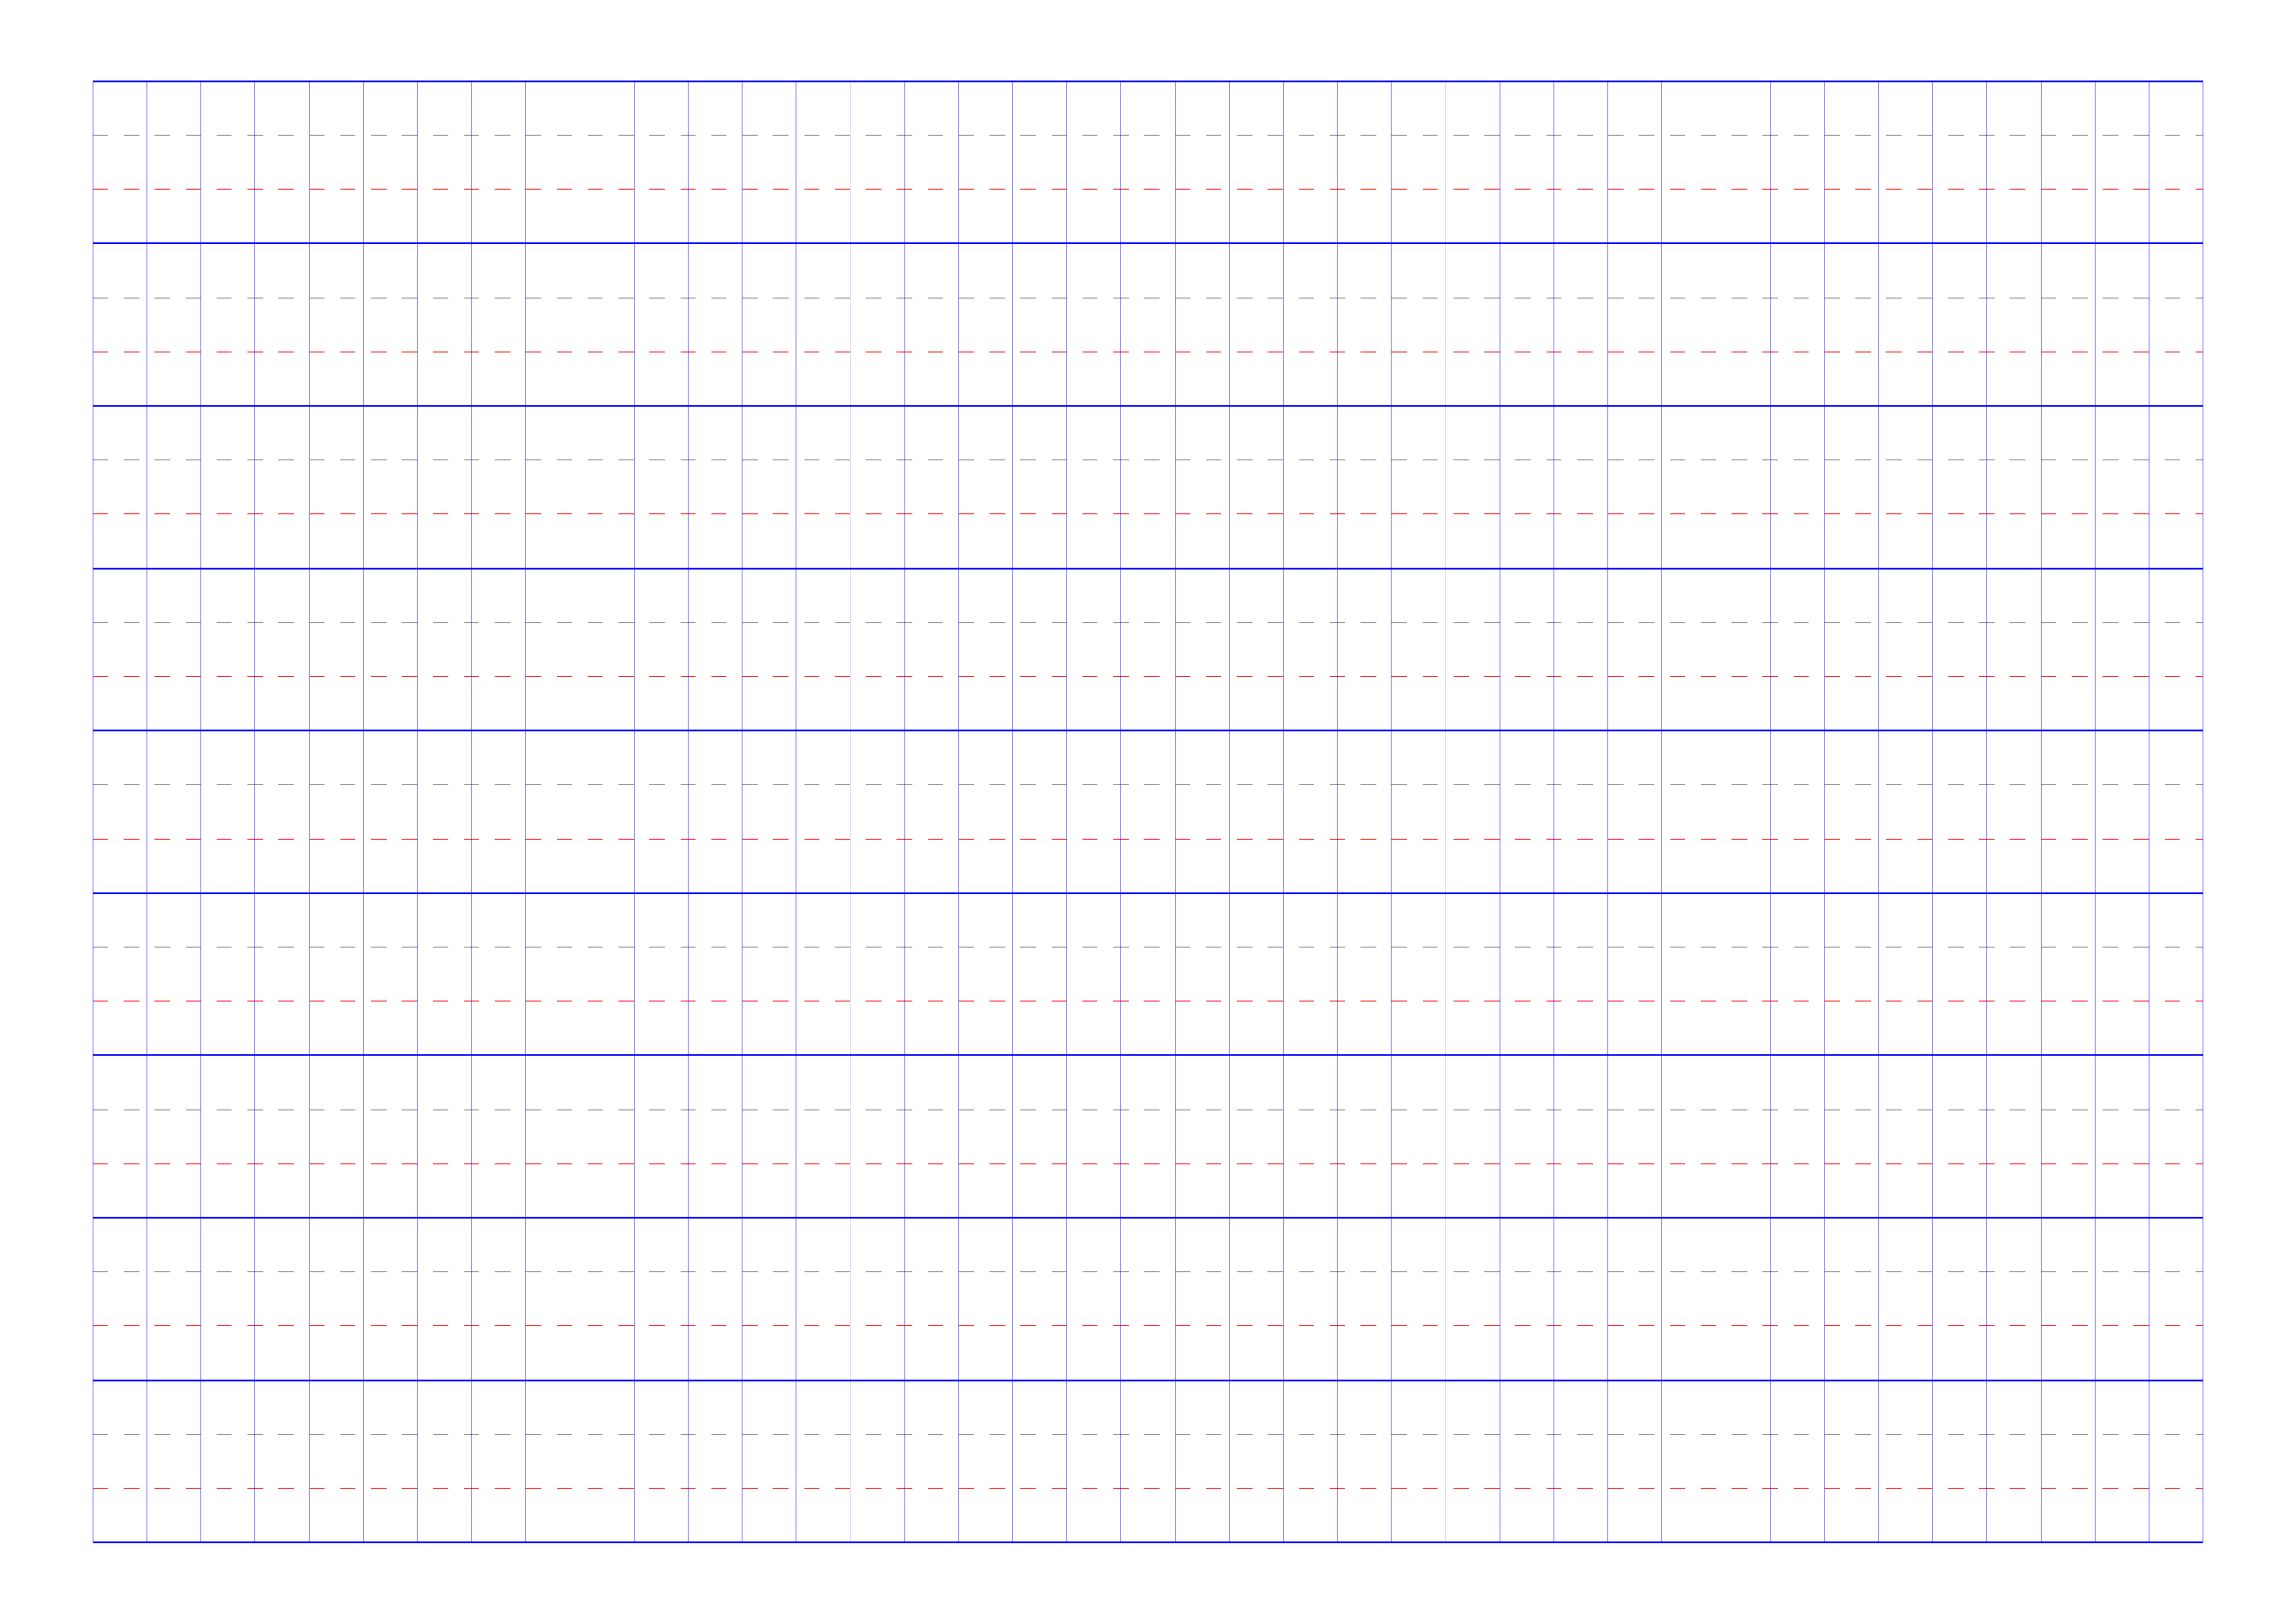 <?xml version="1.0" standalone="no"?>
<!DOCTYPE svg PUBLIC "-//W3C//DTD SVG 1.1//EN" "http://www.w3.org/Graphics/SVG/1.1/DTD/svg11.dtd">
<svg xmlns="http://www.w3.org/2000/svg" width="297.0mm" height="210.0mm" viewBox="0 0 297.0 210.0" >

  <g id="sheet">
    <line x1="12.0" y1="10.5" x2="285.0" y2="10.5" stroke='blue' stroke-width='0.2' tags='ascender'/>
    <line x1="12.0" y1="17.5" x2="285.0" y2="17.5" stroke='grey' stroke-width='0.1' stroke-dasharray='2, 2' tags='waist'/>
    <line x1="12.0" y1="24.5" x2="285.0" y2="24.5" stroke='red' stroke-width='0.1' stroke-dasharray='2, 2' tags='base'/>
    <line x1="12.0" y1="31.5" x2="285.0" y2="31.5" stroke='blue' stroke-width='0.2' tags='descender'/>
    <line x1="12.0" y1="38.5" x2="285.0" y2="38.5" stroke='grey' stroke-width='0.1' stroke-dasharray='2, 2' tags='waist'/>
    <line x1="12.0" y1="45.5" x2="285.0" y2="45.5" stroke='red' stroke-width='0.1' stroke-dasharray='2, 2' tags='base'/>
    <line x1="12.0" y1="52.5" x2="285.0" y2="52.5" stroke='blue' stroke-width='0.2' tags='descender'/>
    <line x1="12.0" y1="59.5" x2="285.0" y2="59.5" stroke='grey' stroke-width='0.1' stroke-dasharray='2, 2' tags='waist'/>
    <line x1="12.0" y1="66.5" x2="285.0" y2="66.5" stroke='red' stroke-width='0.1' stroke-dasharray='2, 2' tags='base'/>
    <line x1="12.0" y1="73.5" x2="285.0" y2="73.5" stroke='blue' stroke-width='0.2' tags='descender'/>
    <line x1="12.0" y1="80.5" x2="285.0" y2="80.5" stroke='grey' stroke-width='0.1' stroke-dasharray='2, 2' tags='waist'/>
    <line x1="12.0" y1="87.5" x2="285.0" y2="87.5" stroke='red' stroke-width='0.1' stroke-dasharray='2, 2' tags='base'/>
    <line x1="12.0" y1="94.5" x2="285.0" y2="94.5" stroke='blue' stroke-width='0.2' tags='descender'/>
    <line x1="12.0" y1="101.5" x2="285.0" y2="101.5" stroke='grey' stroke-width='0.1' stroke-dasharray='2, 2' tags='waist'/>
    <line x1="12.0" y1="108.5" x2="285.0" y2="108.5" stroke='red' stroke-width='0.1' stroke-dasharray='2, 2' tags='base'/>
    <line x1="12.0" y1="115.5" x2="285.0" y2="115.5" stroke='blue' stroke-width='0.2' tags='descender'/>
    <line x1="12.0" y1="122.5" x2="285.0" y2="122.5" stroke='grey' stroke-width='0.1' stroke-dasharray='2, 2' tags='waist'/>
    <line x1="12.0" y1="129.5" x2="285.0" y2="129.5" stroke='red' stroke-width='0.1' stroke-dasharray='2, 2' tags='base'/>
    <line x1="12.0" y1="136.5" x2="285.0" y2="136.5" stroke='blue' stroke-width='0.2' tags='descender'/>
    <line x1="12.0" y1="143.5" x2="285.0" y2="143.5" stroke='grey' stroke-width='0.1' stroke-dasharray='2, 2' tags='waist'/>
    <line x1="12.0" y1="150.5" x2="285.0" y2="150.5" stroke='red' stroke-width='0.1' stroke-dasharray='2, 2' tags='base'/>
    <line x1="12.0" y1="157.5" x2="285.0" y2="157.5" stroke='blue' stroke-width='0.2' tags='descender'/>
    <line x1="12.0" y1="164.5" x2="285.0" y2="164.5" stroke='grey' stroke-width='0.1' stroke-dasharray='2, 2' tags='waist'/>
    <line x1="12.0" y1="171.5" x2="285.0" y2="171.5" stroke='red' stroke-width='0.1' stroke-dasharray='2, 2' tags='base'/>
    <line x1="12.0" y1="178.5" x2="285.0" y2="178.5" stroke='blue' stroke-width='0.2' tags='descender'/>
    <line x1="12.0" y1="185.5" x2="285.0" y2="185.5" stroke='grey' stroke-width='0.1' stroke-dasharray='2, 2' tags='waist'/>
    <line x1="12.0" y1="192.5" x2="285.0" y2="192.5" stroke='red' stroke-width='0.1' stroke-dasharray='2, 2' tags='base'/>
    <line x1="12.0" y1="199.5" x2="285.0" y2="199.5" stroke='blue' stroke-width='0.2' tags='descender'/>
    <line x1="12.0" y1="10.5" x2="12.0" y2="199.5" stroke='blue' stroke-width='0.05' tags='vline'/>
    <line x1="19.0" y1="10.5" x2="19.0" y2="199.5" stroke='blue' stroke-width='0.05' tags='vline'/>
    <line x1="26.0" y1="10.5" x2="26.0" y2="199.5" stroke='blue' stroke-width='0.05' tags='vline'/>
    <line x1="33.0" y1="10.5" x2="33.0" y2="199.5" stroke='blue' stroke-width='0.05' tags='vline'/>
    <line x1="40.0" y1="10.5" x2="40.0" y2="199.5" stroke='blue' stroke-width='0.05' tags='vline'/>
    <line x1="47.0" y1="10.5" x2="47.0" y2="199.5" stroke='blue' stroke-width='0.05' tags='vline'/>
    <line x1="54.0" y1="10.5" x2="54.0" y2="199.5" stroke='blue' stroke-width='0.05' tags='vline'/>
    <line x1="61.0" y1="10.5" x2="61.0" y2="199.5" stroke='blue' stroke-width='0.05' tags='vline'/>
    <line x1="68.0" y1="10.5" x2="68.0" y2="199.5" stroke='blue' stroke-width='0.05' tags='vline'/>
    <line x1="75.0" y1="10.5" x2="75.0" y2="199.5" stroke='blue' stroke-width='0.05' tags='vline'/>
    <line x1="82.0" y1="10.5" x2="82.0" y2="199.5" stroke='blue' stroke-width='0.05' tags='vline'/>
    <line x1="89.0" y1="10.5" x2="89.0" y2="199.5" stroke='blue' stroke-width='0.05' tags='vline'/>
    <line x1="96.0" y1="10.5" x2="96.0" y2="199.5" stroke='blue' stroke-width='0.05' tags='vline'/>
    <line x1="103.0" y1="10.5" x2="103.0" y2="199.5" stroke='blue' stroke-width='0.05' tags='vline'/>
    <line x1="110.0" y1="10.5" x2="110.0" y2="199.5" stroke='blue' stroke-width='0.05' tags='vline'/>
    <line x1="117.0" y1="10.5" x2="117.0" y2="199.5" stroke='blue' stroke-width='0.05' tags='vline'/>
    <line x1="124.0" y1="10.5" x2="124.0" y2="199.5" stroke='blue' stroke-width='0.05' tags='vline'/>
    <line x1="131.0" y1="10.5" x2="131.0" y2="199.5" stroke='blue' stroke-width='0.05' tags='vline'/>
    <line x1="138.0" y1="10.5" x2="138.0" y2="199.5" stroke='blue' stroke-width='0.05' tags='vline'/>
    <line x1="145.0" y1="10.5" x2="145.0" y2="199.5" stroke='blue' stroke-width='0.05' tags='vline'/>
    <line x1="152.0" y1="10.5" x2="152.0" y2="199.5" stroke='blue' stroke-width='0.05' tags='vline'/>
    <line x1="159.0" y1="10.5" x2="159.0" y2="199.5" stroke='blue' stroke-width='0.05' tags='vline'/>
    <line x1="166.0" y1="10.5" x2="166.0" y2="199.5" stroke='blue' stroke-width='0.05' tags='vline'/>
    <line x1="173.0" y1="10.5" x2="173.0" y2="199.5" stroke='blue' stroke-width='0.05' tags='vline'/>
    <line x1="180.0" y1="10.5" x2="180.0" y2="199.5" stroke='blue' stroke-width='0.05' tags='vline'/>
    <line x1="187.0" y1="10.5" x2="187.0" y2="199.5" stroke='blue' stroke-width='0.05' tags='vline'/>
    <line x1="194.0" y1="10.5" x2="194.0" y2="199.5" stroke='blue' stroke-width='0.05' tags='vline'/>
    <line x1="201.0" y1="10.5" x2="201.0" y2="199.5" stroke='blue' stroke-width='0.05' tags='vline'/>
    <line x1="208.0" y1="10.5" x2="208.0" y2="199.5" stroke='blue' stroke-width='0.05' tags='vline'/>
    <line x1="215.0" y1="10.5" x2="215.0" y2="199.5" stroke='blue' stroke-width='0.05' tags='vline'/>
    <line x1="222.0" y1="10.5" x2="222.0" y2="199.5" stroke='blue' stroke-width='0.05' tags='vline'/>
    <line x1="229.0" y1="10.5" x2="229.0" y2="199.5" stroke='blue' stroke-width='0.05' tags='vline'/>
    <line x1="236.0" y1="10.5" x2="236.0" y2="199.5" stroke='blue' stroke-width='0.05' tags='vline'/>
    <line x1="243.0" y1="10.5" x2="243.0" y2="199.5" stroke='blue' stroke-width='0.05' tags='vline'/>
    <line x1="250.0" y1="10.5" x2="250.0" y2="199.5" stroke='blue' stroke-width='0.05' tags='vline'/>
    <line x1="257.0" y1="10.5" x2="257.0" y2="199.5" stroke='blue' stroke-width='0.05' tags='vline'/>
    <line x1="264.0" y1="10.5" x2="264.0" y2="199.5" stroke='blue' stroke-width='0.05' tags='vline'/>
    <line x1="271.0" y1="10.5" x2="271.0" y2="199.5" stroke='blue' stroke-width='0.05' tags='vline'/>
    <line x1="278.0" y1="10.5" x2="278.0" y2="199.5" stroke='blue' stroke-width='0.05' tags='vline'/>
    <line x1="285.0" y1="10.5" x2="285.0" y2="199.5" stroke='blue' stroke-width='0.05' tags='vline'/>
  </g>
</svg>
